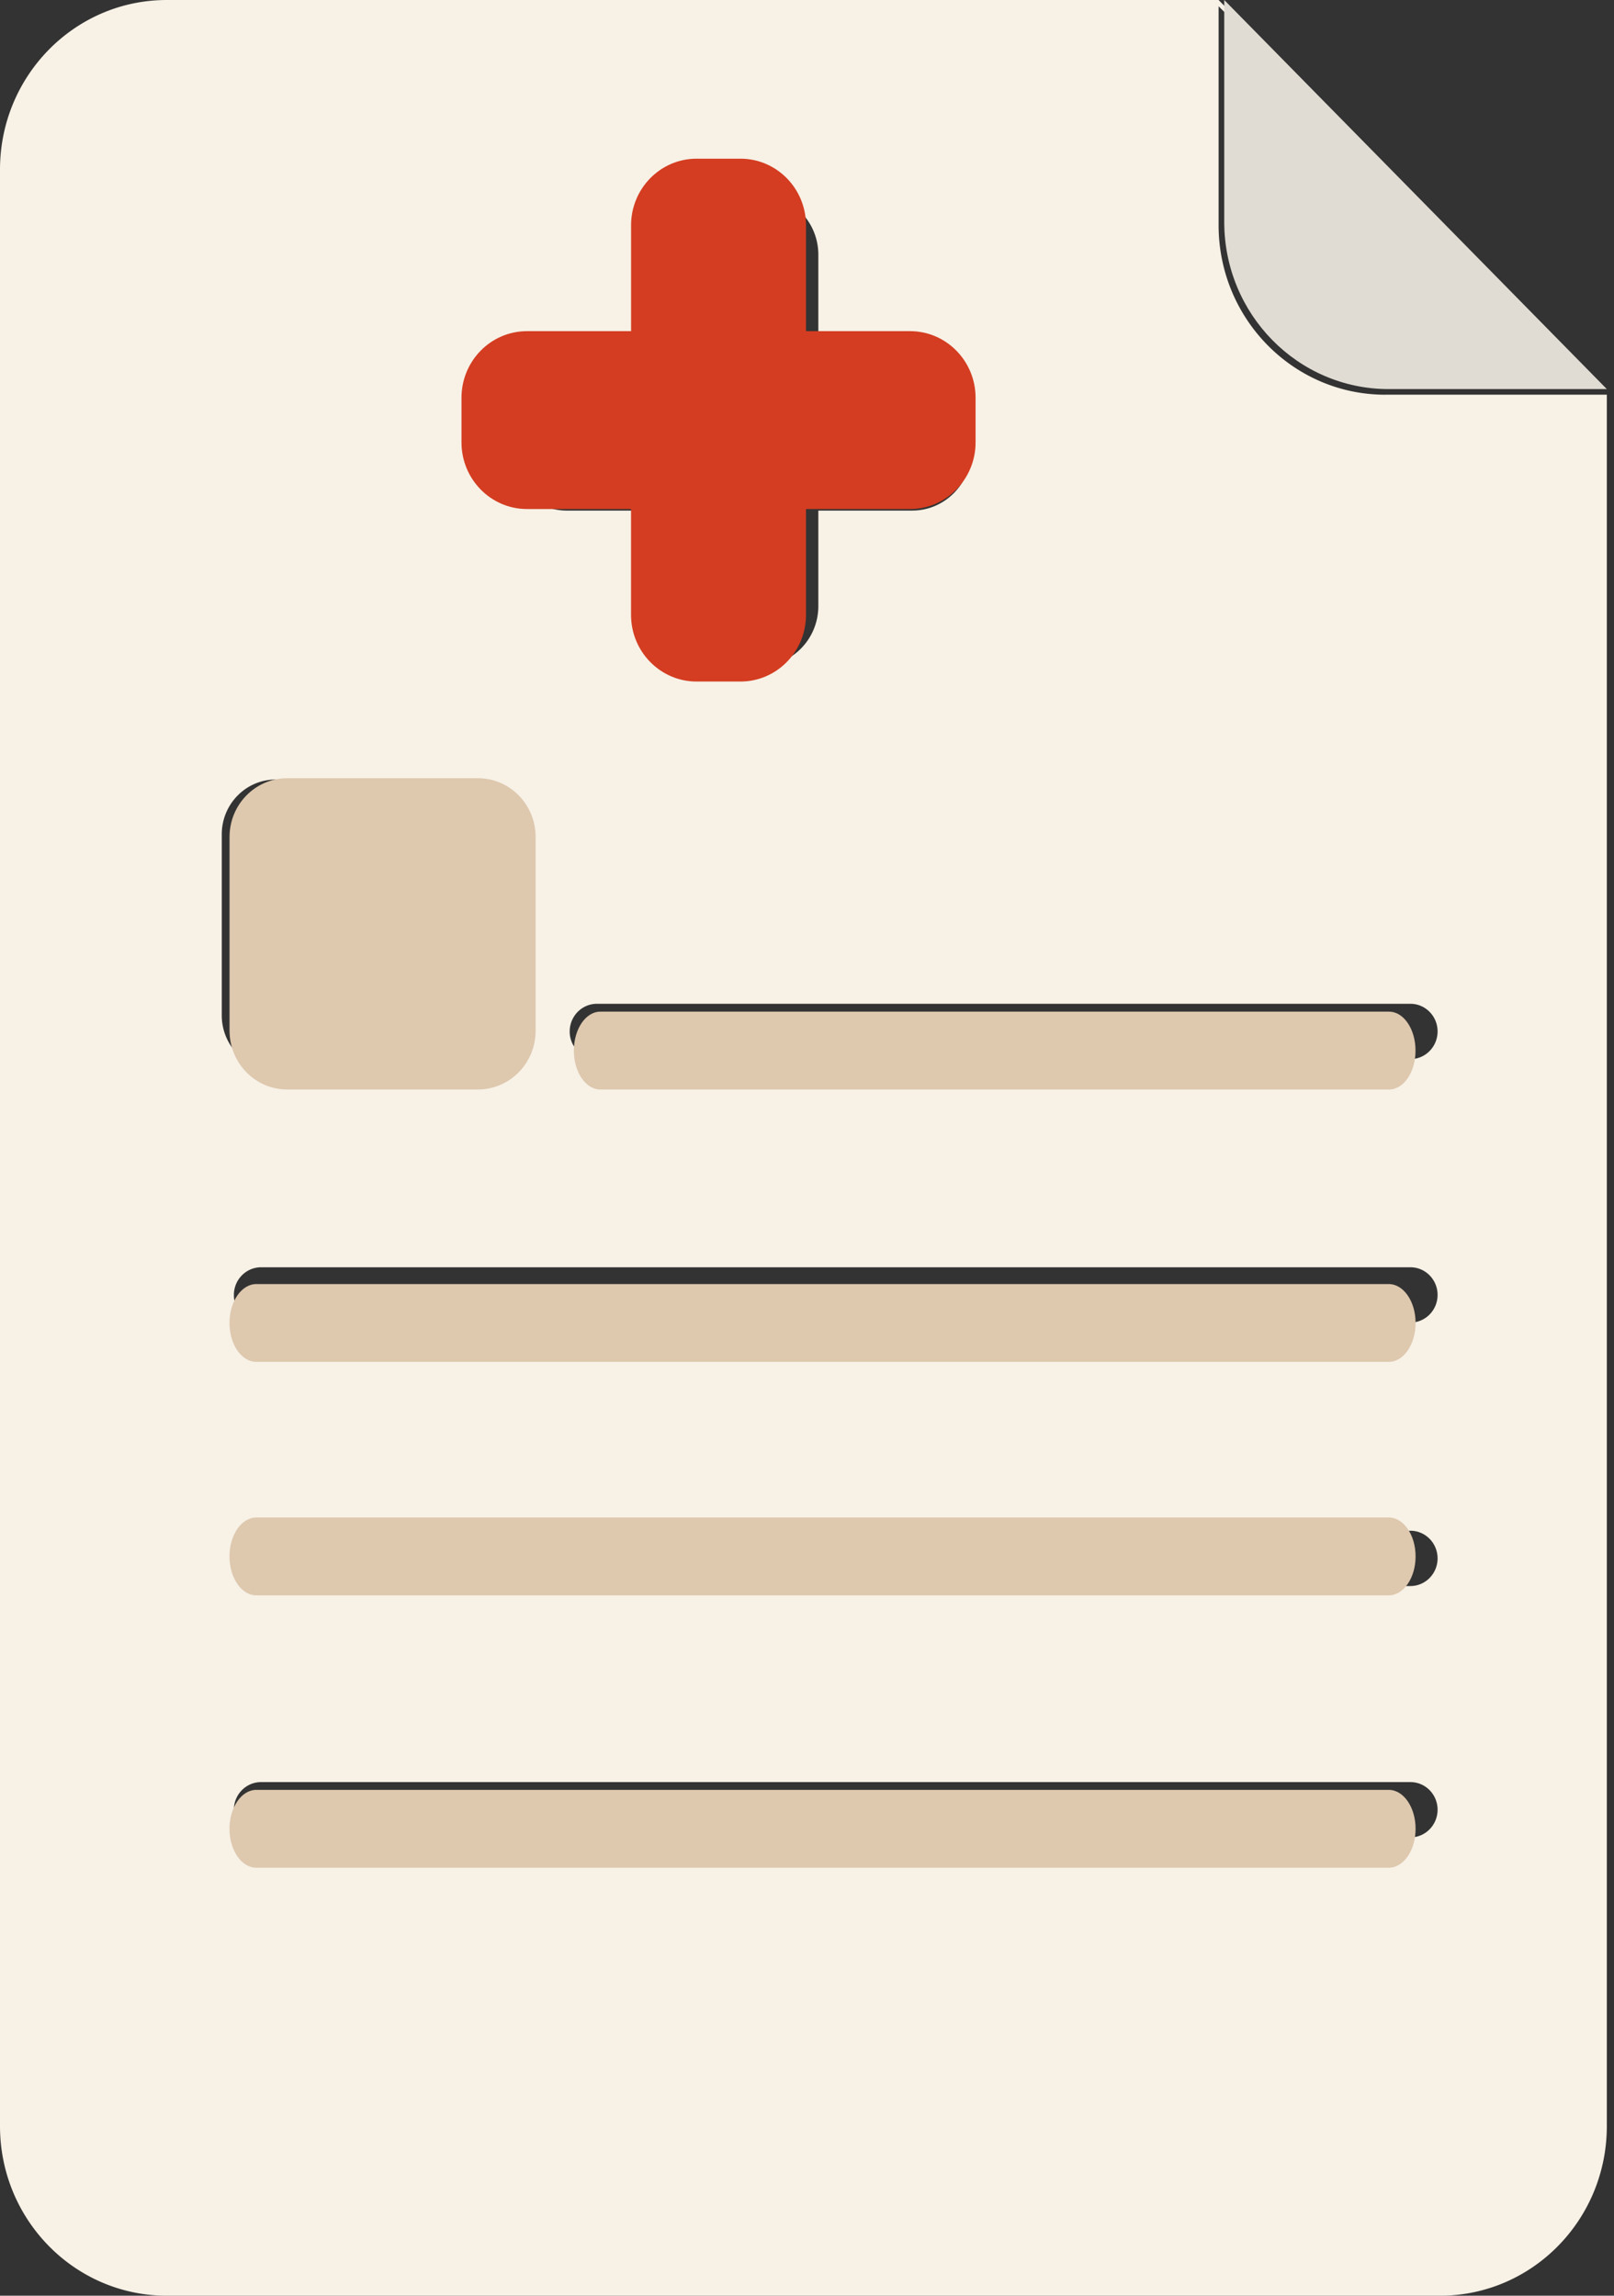 <svg xmlns="http://www.w3.org/2000/svg" width="45" height="64" viewBox="0 0 45 64">
    <rect x="0" y="0" width="45" height="64" fill="#333333" stroke="none"/>
    <g fill="none" fill-rule="nonzero">
        <path fill="#F7F1E6" d="M38.626 11.004c-2.569 0-4.65-2.117-4.65-4.728v-6.1l5.496 5.412L33.976 0H4.65C2.082 0 0 2.116 0 4.727v54.546C0 61.883 2.082 64 4.65 64h35.5c2.568 0 4.65-2.116 4.65-4.727v-48.27h-6.174zm-24.472.434c0-.925.738-1.675 1.647-1.675h2.617v-2.66c0-.924.738-1.675 1.648-1.675H21.168c.91 0 1.648.75 1.648 1.676v2.66h2.617c.91 0 1.648.75 1.648 1.674v1.121c0 .925-.738 1.675-1.648 1.675h-2.617v2.66c0 .925-.737 1.675-1.648 1.675H20.066c-.91 0-1.648-.75-1.648-1.675v-2.66H15.8c-.91 0-1.647-.75-1.647-1.675v-1.12zM6.183 23.261c0-.844.673-1.529 1.503-1.529h4.964c.83 0 1.504.685 1.504 1.529v5.045c0 .844-.673 1.529-1.504 1.529H7.686c-.83 0-1.503-.685-1.503-1.53v-5.044zm33.14 27.962H7.28a.765.765 0 0 1-.759-.771c0-.426.34-.771.76-.771h32.042c.419 0 .758.345.758.77 0 .427-.34.772-.758.772zm0-7.007H7.28a.765.765 0 0 1-.759-.77c0-.427.34-.772.76-.772h32.042c.419 0 .758.345.758.771 0 .426-.34.771-.758.771zm0-7.345H7.28a.765.765 0 0 1-.759-.77c0-.427.34-.772.76-.772h32.042c.419 0 .758.345.758.771 0 .426-.34.771-.758.771zm0-7.345h-22.68a.765.765 0 0 1-.759-.77c0-.427.34-.772.759-.772h22.68c.419 0 .758.345.758.771 0 .426-.34.771-.758.771z"/>
        <path fill="#E0DCD3" d="M34.133 6.187c0 2.574 2.052 4.66 4.583 4.66H44.8l-5.25-5.339L34.133 0v6.187z"/>
        <path fill="#DEC8AE" d="M8.01 30.373h5.313c.89 0 1.61-.733 1.61-1.638v-5.403c0-.904-.72-1.637-1.61-1.637H8.01c-.89 0-1.61.733-1.61 1.637v5.403c0 .905.72 1.638 1.61 1.638zM38.731 28.203H16.736c-.406 0-.736.486-.736 1.085 0 .6.33 1.085.736 1.085H38.73c.406 0 .736-.486.736-1.085s-.33-1.085-.736-1.085zM38.72 35.797H7.146c-.412 0-.747.485-.747 1.084 0 .6.335 1.085.747 1.085H38.72c.413 0 .748-.485.748-1.085 0-.599-.335-1.084-.748-1.084zM38.72 42.305H7.146c-.412 0-.747.486-.747 1.085s.335 1.085.747 1.085H38.72c.413 0 .748-.486.748-1.085s-.335-1.085-.748-1.085zM38.72 49.898H7.146c-.412 0-.747.486-.747 1.085 0 .6.335 1.085.747 1.085H38.72c.413 0 .748-.486.748-1.085 0-.6-.335-1.085-.748-1.085z"/>
        <path fill="#D43D21" d="M14.694 14.191h2.9v2.95c0 1.027.819 1.859 1.828 1.859h1.222c1.01 0 1.828-.832 1.828-1.859v-2.95h2.9c1.01 0 1.828-.832 1.828-1.858V11.09c0-1.026-.818-1.858-1.827-1.858h-2.901v-2.95c0-1.026-.818-1.858-1.828-1.858h-1.222c-1.009 0-1.827.832-1.827 1.858v2.95h-2.901c-1.01 0-1.827.832-1.827 1.858v1.243c0 1.026.818 1.858 1.827 1.858z"/>
    </g>
</svg>
